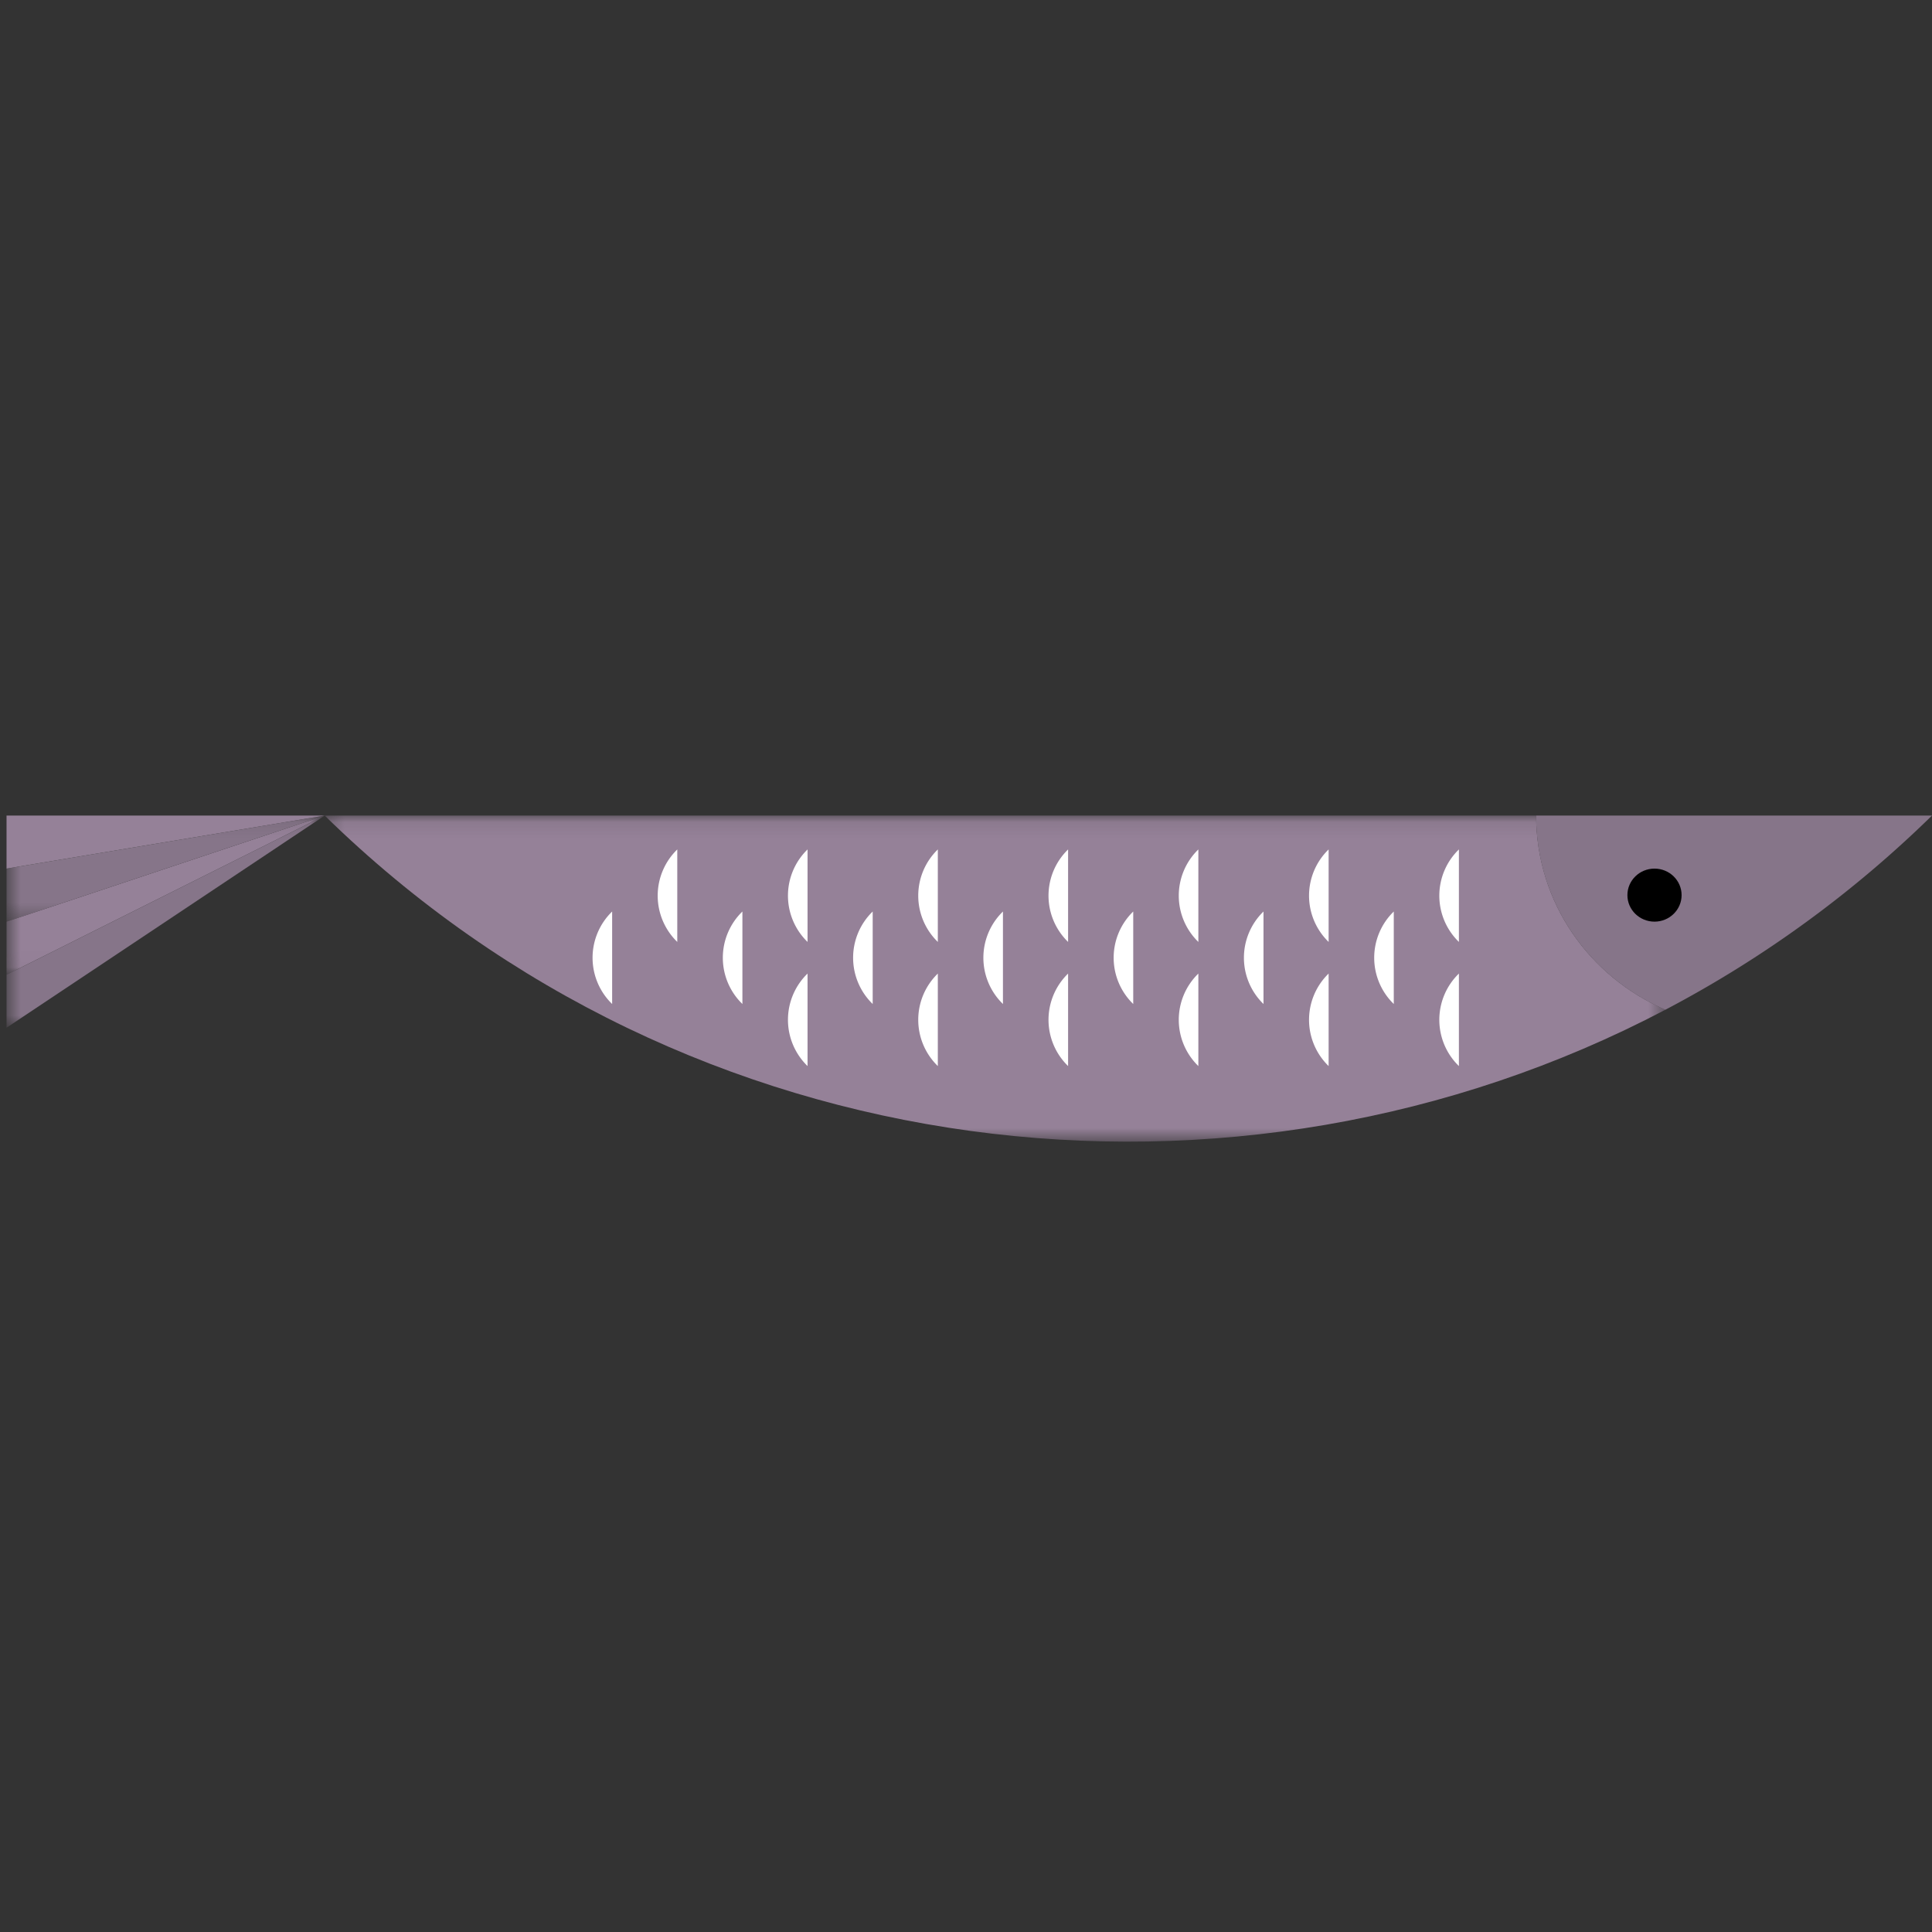 <svg width="120" height="120" viewBox="0 0 120 120" xmlns="http://www.w3.org/2000/svg" xmlns:xlink="http://www.w3.org/1999/xlink"><rect x="0" y="0" width="120" height="120" fill="#333333" stroke="none"/><defs><path id="a" d="M.469.09h83.273v20.254H.469z"/><path id="c" d="M.613.09h19.763v9.884H.613z"/><path id="e" d="M.613.09h19.763v13.18H.613z"/><path id="g" d="M.613.09h19.763v6.59H.613z"/></defs><g fill="none" fill-rule="evenodd"><path d="M95.412 50.656H120a70.604 70.604 0 0 1-16.558 12.06c-4.73-2.043-8.03-6.67-8.03-12.06" fill="#867589"/><g transform="matrix(-1 0 0 1 103.91 50.566)"><mask id="b" fill="#fff"><use xlink:href="#a"/></mask><path d="M83.742.09H8.498c0 5.391-3.3 10.018-8.03 12.06C27.193 26.2 61.175 22.183 83.743.09" fill="#958198" mask="url(#b)"/></g><path d="M90.615 52.76a4 4 0 0 0 0 5.745v-5.744zm0 7.71a4 4 0 0 0 0 5.745v-5.744zm-8.092-7.71a4 4 0 0 0 0 5.745v-5.744zm0 7.71a4 4 0 0 0 0 5.745v-5.744zm4.047-3.854a4 4 0 0 0 0 5.744v-5.744zM74.432 52.76a4 4 0 0 0 0 5.745v-5.744zm0 7.71a4 4 0 0 0 0 5.745v-5.744zm4.046-3.854a4 4 0 0 0 0 5.744v-5.744zM66.341 52.76a4 4 0 0 0 0 5.745v-5.744zm0 7.71a4 4 0 0 0 0 5.745v-5.744zm4.046-3.854a4 4 0 0 0 0 5.744v-5.744zM58.25 52.76a4 4 0 0 0 0 5.745v-5.744zm0 7.71a4 4 0 0 0 0 5.745v-5.744zm4.045-3.854a4 4 0 0 0 0 5.744v-5.744zM50.158 52.76a4 4 0 0 0 0 5.745v-5.744zm0 7.71a4 4 0 0 0 0 5.745v-5.744zm4.046-3.854a4 4 0 0 0 0 5.744v-5.744zM42.067 52.76a4 4 0 0 0 0 5.745v-5.744zm4.045 3.856a4 4 0 0 0 0 5.744v-5.744zm-8.091 0a4 4 0 0 0 0 5.744v-5.744z" fill="#FFF"/><g transform="matrix(-1 0 0 1 20.782 50.566)"><mask id="d" fill="#fff"><use xlink:href="#c"/></mask><path fill="#958198" mask="url(#d)" d="M20.376 9.974V6.68L.613.09z"/></g><g transform="matrix(-1 0 0 1 20.782 50.566)"><mask id="f" fill="#fff"><use xlink:href="#e"/></mask><path fill="#867589" mask="url(#f)" d="M20.376 13.269V9.974L.613.09z"/></g><path fill="#958198" d="M20.169 50.656L.406 53.951v-3.295z"/><g transform="matrix(-1 0 0 1 20.782 50.566)"><mask id="h" fill="#fff"><use xlink:href="#g"/></mask><path fill="#867589" mask="url(#h)" d="M20.376 6.68V3.385L.613.09z"/></g><path d="M101.081 55.598c0-.91.754-1.647 1.683-1.647s1.683.737 1.683 1.647-.754 1.647-1.683 1.647c-.93 0-1.683-.737-1.683-1.647" fill="#000"/></g></svg>
